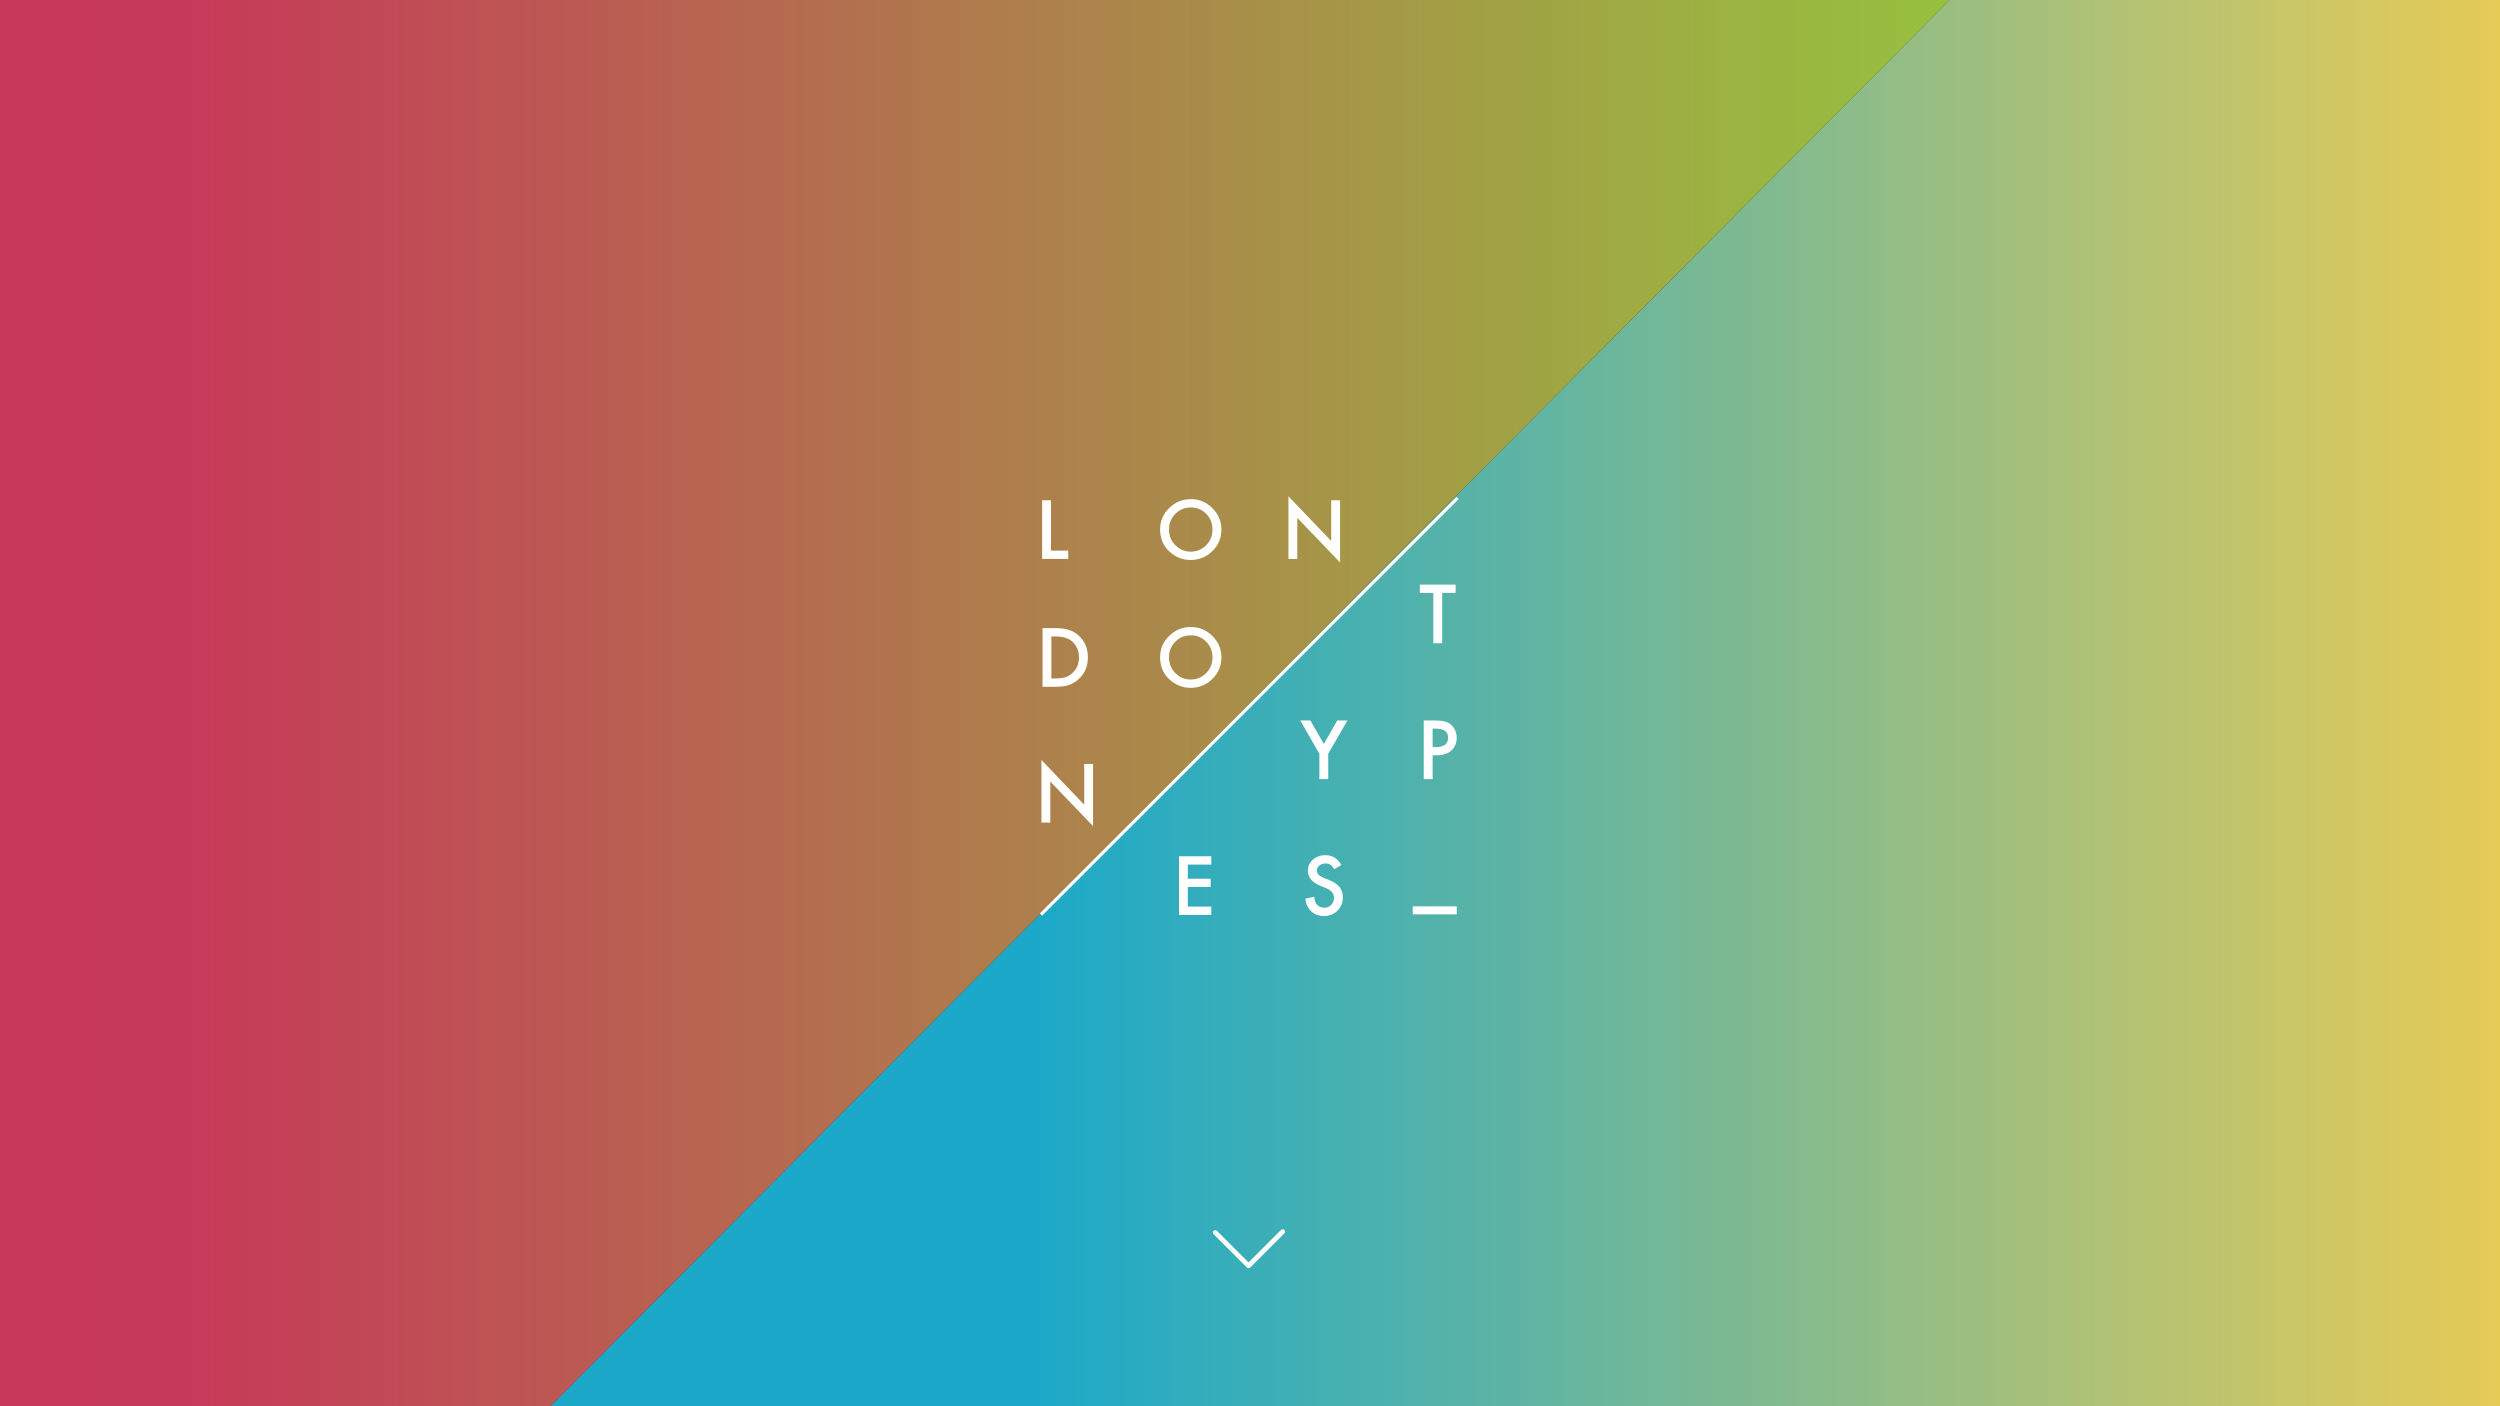 <?xml version="1.0" encoding="utf-8"?>
<!-- Generator: Adobe Illustrator 17.1.0, SVG Export Plug-In . SVG Version: 6.00 Build 0)  -->
<!DOCTYPE svg PUBLIC "-//W3C//DTD SVG 1.1//EN" "http://www.w3.org/Graphics/SVG/1.1/DTD/svg11.dtd">
<svg version="1.1" id="Capa_1" xmlns="http://www.w3.org/2000/svg" xmlns:xlink="http://www.w3.org/1999/xlink" x="0px" y="0px"
	 viewBox="0 0 2560 1440" style="enable-background:new 0 0 2560 1440;" xml:space="preserve">
<rect x="0" y="0" width="2560" height="1440" fill="#333333" stroke="none"/>
<style type="text/css">
	.st0{fill:#FFCF48;}
	.st1{fill:url(#DEGRADADO_1_);}
	.st2{fill:#FFFFFF;}
	.st3{fill:none;stroke:#FFFFFF;stroke-width:2;stroke-miterlimit:10;}
	.st4{fill:#C83759;}
	.st5{fill:url(#DEGRADADO_2_1_);}
	.st6{fill:url(#DEGRADADO_1_1_);}
</style>
<g id="PANTALLA_1">
	<linearGradient id="DEGRADADO_2_1_" gradientUnits="userSpaceOnUse" x1="400.45" y1="720" x2="2749" y2="720">
		<stop  offset="0.281" style="stop-color:#1CA9C9"/>
		<stop  offset="1" style="stop-color:#FFCF48"/>
	</linearGradient>
	<polygon id="DEGRADADO_2" class="st5" points="2749,1604 400.45,1604 2159.39,-164 2749,-164 	"/>
	<linearGradient id="DEGRADADO_1_1_" gradientUnits="userSpaceOnUse" x1="-199" y1="720" x2="2159.39" y2="720">
		<stop  offset="0" style="stop-color:#C83759"/>
		<stop  offset="0.163" style="stop-color:#C73959"/>
		<stop  offset="0.525" style="stop-color:#AE7E4C"/>
		<stop  offset="0.845" style="stop-color:#9BB441"/>
		<stop  offset="1" style="stop-color:#93C93D"/>
	</linearGradient>
	<polygon id="DEGRADADO_1" class="st6" points="-199,1604 -199,-164 2159.39,-164 400.45,1604 	"/>
	<path id="FLECHA" class="st2" d="M1280.245,1297.878l34.981-34.98c0.953-0.949,0.953-2.489,0-3.437
		c-0.947-0.951-2.486-0.951-3.435,0l-33.263,33.262l-32.385-32.388c-0.949-0.949-2.489-0.949-3.437,0
		c-0.476,0.477-0.715,1.097-0.715,1.718c0,0.625,0.238,1.245,0.715,1.72l34.103,34.105
		C1277.758,1298.829,1279.298,1298.829,1280.245,1297.878z"/>
	<path id="LOGOTIPO" class="st2" d="M1076.211,512.269v51.546h17.663v8.52h-26.726v-60.066H1076.211z M1241.502,520.323
		c-6.119-6.123-13.46-9.182-22.022-9.182c-8.661,0-16.08,3.036-22.251,9.105c-6.199,6.069-9.3,13.331-9.3,21.786
		c0,9.622,3.399,17.401,10.193,23.341c6.176,5.368,13.139,8.055,20.893,8.055c8.765,0,16.248-3.024,22.447-9.064
		c6.173-6.018,9.261-13.344,9.261-21.98C1250.722,533.796,1247.649,526.443,1241.502,520.323z M1235.083,558.371
		c-4.331,4.356-9.649,6.535-15.952,6.535c-5.809,0-10.931-2.139-15.365-6.419c-4.461-4.274-6.692-9.727-6.692-16.367
		c0-6.314,2.154-11.631,6.458-15.935c4.306-4.351,9.582-6.524,15.834-6.524c6.276,0,11.542,2.173,15.795,6.524
		c4.277,4.331,6.419,9.7,6.419,16.092C1241.58,548.603,1239.415,553.968,1235.083,558.371z M1319.357,572.335v-64.149l43.803,45.826
		v-41.743h9.064v63.725l-43.803-45.712v42.053H1319.357z M1476.797,607.156v51.546h-9.062v-51.546h-13.812v-8.52h36.648v8.52
		H1476.797z M1104.703,650.925c-3.06-2.798-6.472-4.783-10.233-5.948c-3.501-1.194-8.272-1.792-14.316-1.792h-12.604v60.068h12.449
		c6.094,0,10.802-0.558,14.121-1.673c3.553-1.115,6.951-3.101,10.193-5.953c6.459-5.707,9.688-13.175,9.688-22.409
		C1114,664.011,1110.902,656.579,1104.703,650.925z M1098.166,689.131c-2.177,1.972-4.616,3.41-7.313,4.319
		c-2.699,0.857-6.082,1.284-10.154,1.284h-4.086v-43.029h4.086c7.729,0,13.577,1.83,17.546,5.489
		c4.41,4.096,6.614,9.437,6.614,16.026C1104.859,679.754,1102.627,685.059,1098.166,689.131z M1241.502,651.239
		c-6.119-6.119-13.46-9.183-22.022-9.183c-8.661,0-16.08,3.036-22.251,9.105c-6.199,6.069-9.3,13.331-9.3,21.787
		c0,9.622,3.399,17.405,10.193,23.343c6.176,5.369,13.139,8.051,20.893,8.051c8.765,0,16.248-3.023,22.447-9.064
		c6.173-6.017,9.261-13.343,9.261-21.98C1250.722,664.711,1247.649,657.358,1241.502,651.239z M1235.083,689.294
		c-4.331,4.354-9.649,6.527-15.952,6.527c-5.809,0-10.931-2.132-15.365-6.41c-4.461-4.281-6.692-9.733-6.692-16.369
		c0-6.32,2.154-11.63,6.458-15.934c4.306-4.359,9.582-6.532,15.834-6.532c6.276,0,11.542,2.173,15.795,6.532
		c4.277,4.332,6.419,9.693,6.419,16.09C1241.58,679.522,1239.415,684.884,1235.083,689.294z M1351.043,771.862l-19.607-34.119
		h10.426l13.734,24.003l13.774-24.003h10.427l-19.684,34.119v25.945h-9.069V771.862z M1486.447,742.76
		c-1.971-1.945-4.253-3.267-6.848-3.968c-2.567-0.699-6.369-1.05-11.4-1.05h-10.271v60.063h9.069v-24.389h4.197
		c6.254,0,11.22-1.607,14.902-4.824c3.682-3.217,5.526-7.576,5.526-13.072C1491.623,750.386,1489.898,746.133,1486.447,742.76z
		 M1470.378,765.014h-3.381v-18.908h2.994c8.583,0,12.875,3.102,12.875,9.3C1482.866,761.811,1478.705,765.014,1470.378,765.014z
		 M1066.435,842.349v-64.153l43.804,45.831v-41.744h9.065v63.723l-43.807-45.71v42.052H1066.435z M1240.416,885.361h-24.081v14.435
		h23.382v8.518h-23.382v20.077h24.081v8.52h-33.145v-60.068h33.145V885.361z M1373.543,885.755l-7.353,4.354
		c-1.376-2.387-2.684-3.941-3.927-4.669c-1.299-0.83-2.972-1.243-5.018-1.243c-2.518,0-4.604,0.713-6.265,2.145
		c-1.661,1.401-2.491,3.165-2.491,5.29c0,2.932,2.181,5.294,6.535,7.081l5.991,2.459c4.878,1.972,8.444,4.377,10.698,7.214
		c2.257,2.851,3.388,6.331,3.388,10.463c0,5.528-1.844,10.094-5.526,13.697c-3.709,3.637-8.313,5.454-13.81,5.454
		c-5.218,0-9.521-1.551-12.917-4.649c-3.345-3.098-5.434-7.45-6.265-13.05l9.183-2.026c0.414,3.527,1.142,5.964,2.178,7.315
		c1.868,2.594,4.591,3.889,8.17,3.889c2.826,0,5.175-0.944,7.041-2.832c1.868-1.895,2.803-4.294,2.803-7.196
		c0-1.167-0.157-2.232-0.479-3.203c-0.328-0.974-0.834-1.868-1.52-2.686c-0.688-0.816-1.583-1.58-2.671-2.295
		c-1.09-0.715-2.387-1.394-3.894-2.043l-5.796-2.403c-8.221-3.473-12.333-8.561-12.333-15.246c0-4.505,1.724-8.277,5.175-11.312
		c3.451-3.053,7.742-4.584,12.881-4.584C1364.246,875.676,1369.652,879.033,1373.543,885.755z M1446.661,928.112h45.051v8.169
		h-45.051V928.112z M1493.668,511.186l-2.345-2.346l-426.526,426.515l2.349,2.345L1493.668,511.186z"/>
</g>
</svg>
